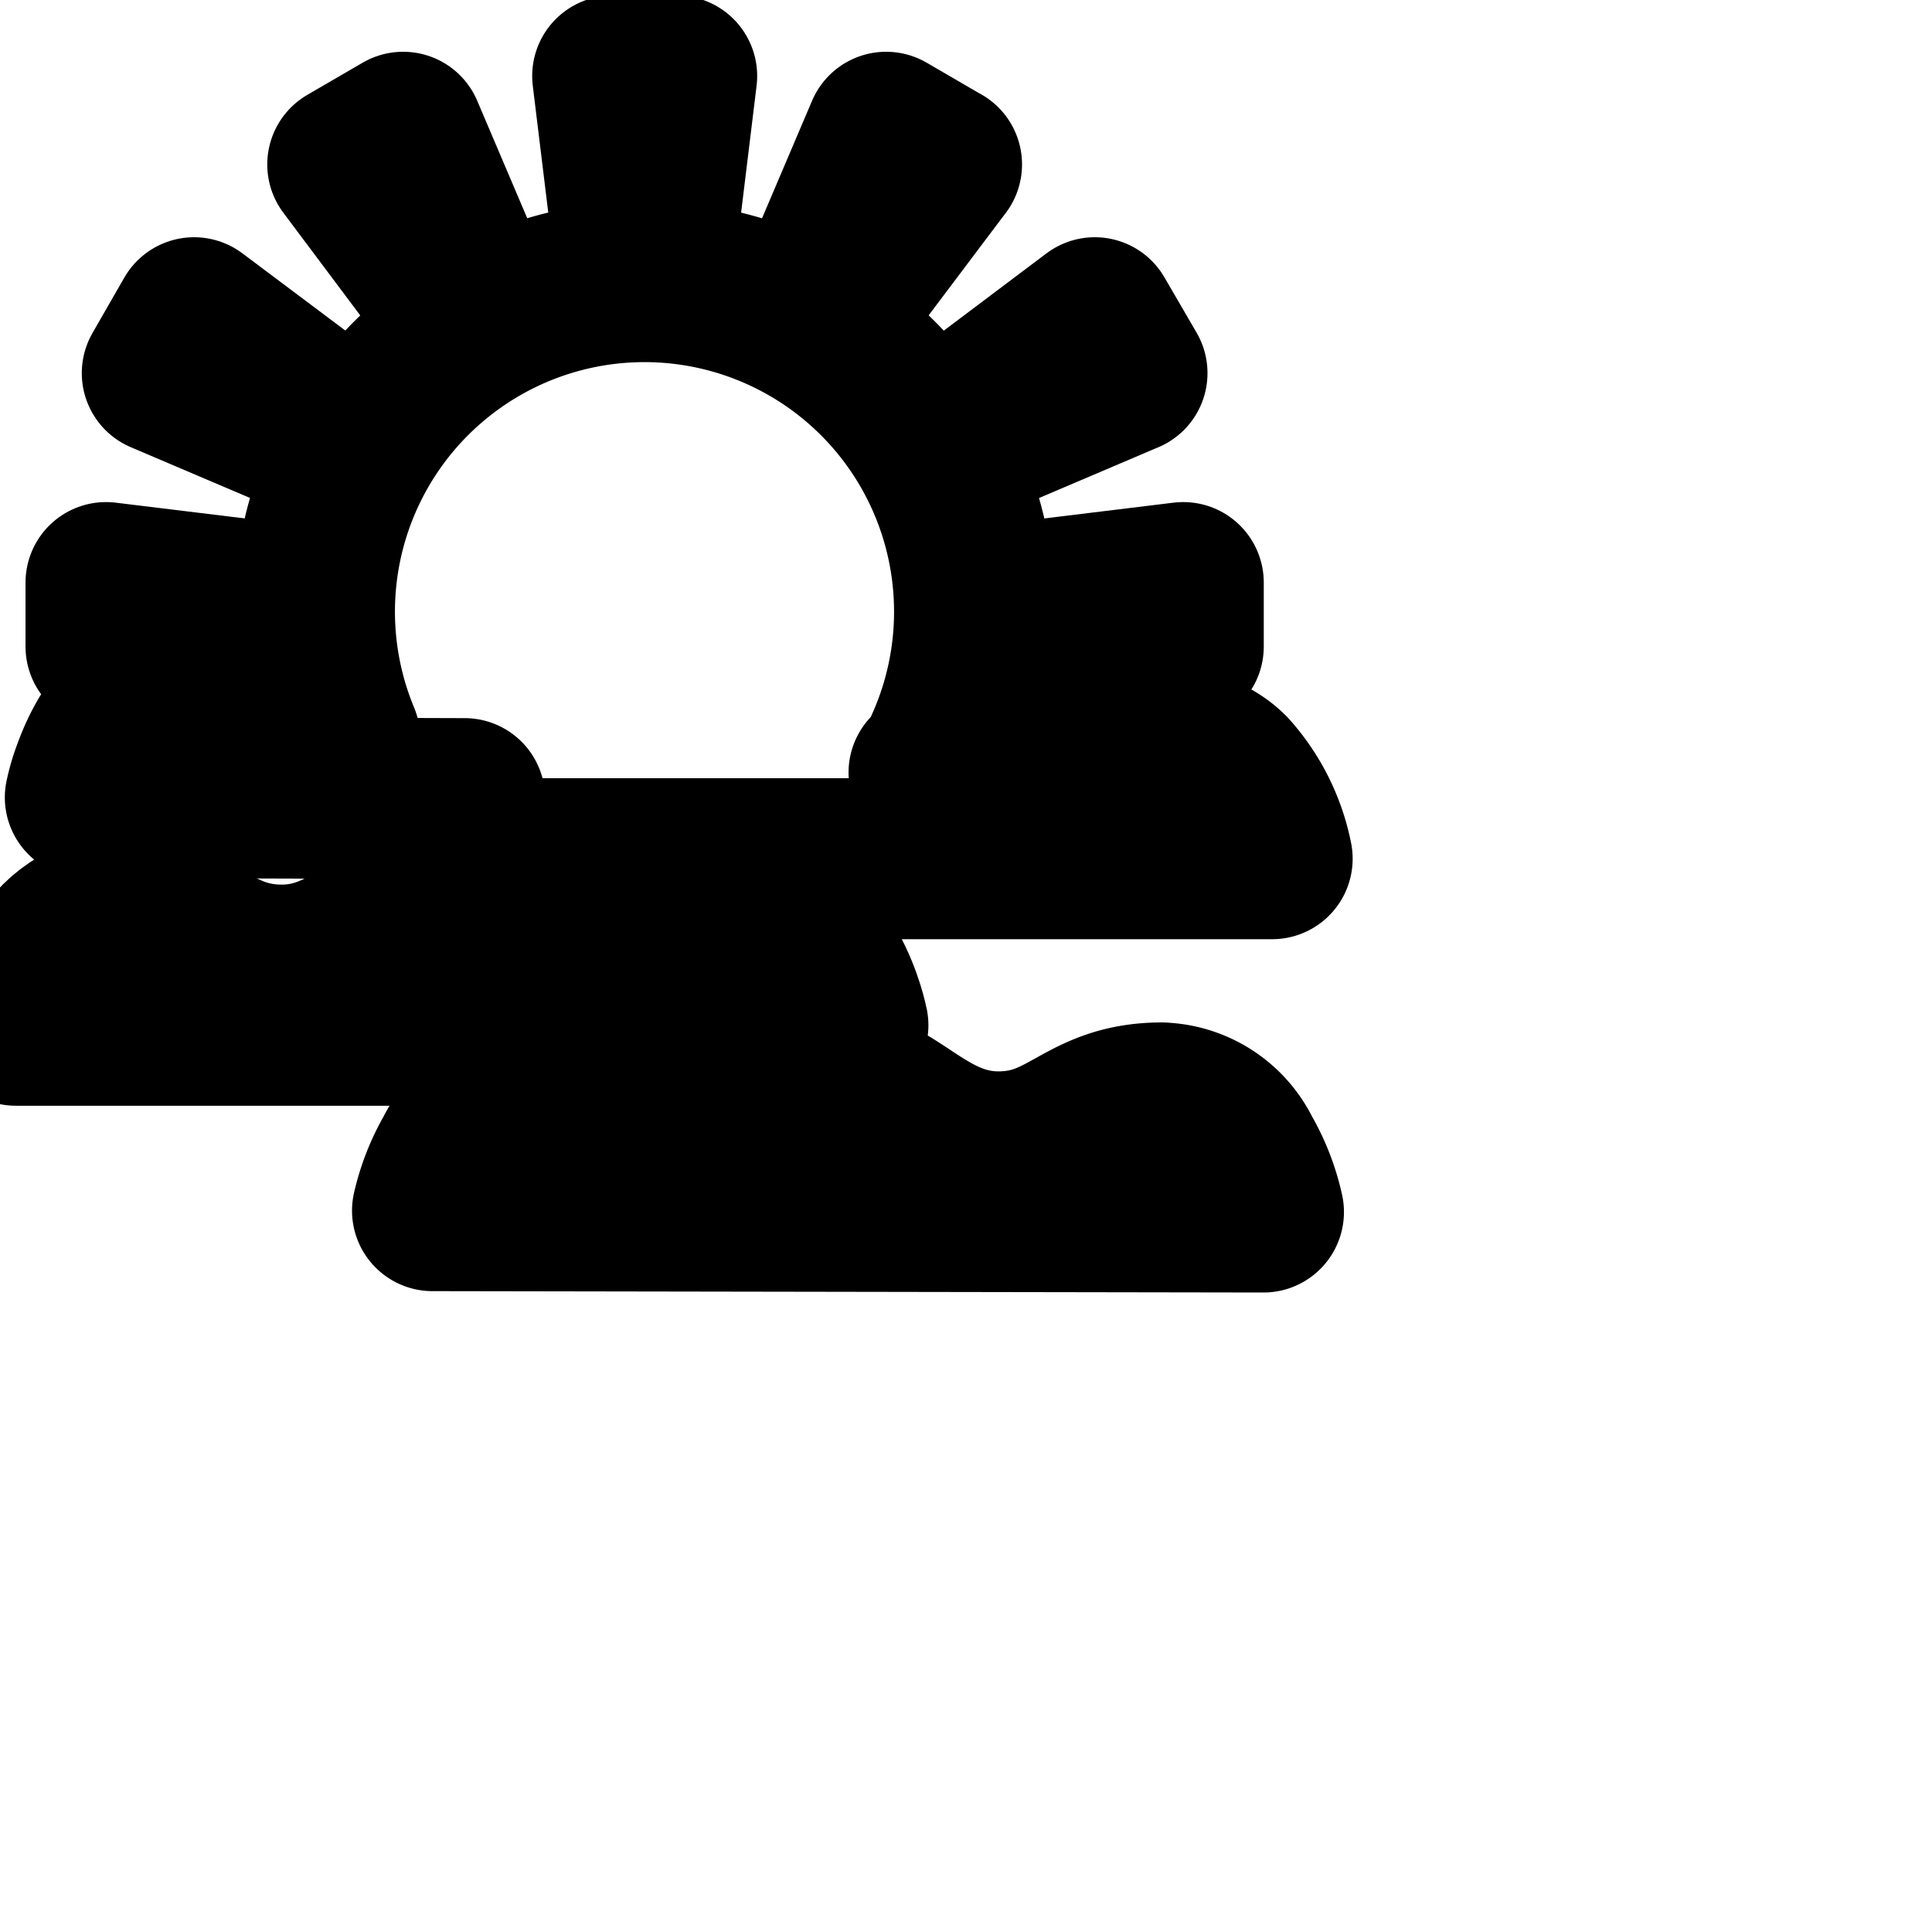 <svg
  xmlns="http://www.w3.org/2000/svg"
  width="24"
  height="24"
  viewBox="0 0 24 24"
  fill="none"
  stroke="currentColor"
  stroke-width="2"
  stroke-linecap="round"
  stroke-linejoin="round"
>
  <path d="M10.533 12.736s-.261-1.355-1.259-1.355-1.152.608-2.037.608-1.312-.747-1.867-.747-.981.747-1.867.747-1.067-.608-2.037-.608S.197 12.736.197 12.736h10.336z" />
  <path d="M14.437 13.701c-.997 0-1.152.608-2.037.608s-1.312-.747-1.867-.747-.981.747-1.867.747-1.067-.608-2.037-.608a1.15 1.15 0 0 0-.984.644c-.121.21-.215.445-.272.694l10.322.017a2.502 2.502 0 0 0-.279-.716 1.142 1.142 0 0 0-.978-.638z" />
  <path d="M5.467 10.667h10.336a2.258 2.258 0 0 0-.535-1.069 1.005 1.005 0 0 0-.709-.291h-.041c-.381 0-.737.109-1.038.298a1.815 1.815 0 0 1-.982.305 1.753 1.753 0 0 1-.957-.313l.043.004a4.1 4.1 0 1 0-7.365-.432c-.762-.091-.965-.619-1.903-.619-.693 0-1.029.656-1.173 1.067-.031.082-.06.184-.083.289l4.712.015a2.49 2.49 0 0 0-.301.729z" />
  <path d="M8.203 2.608L8.406.944h-.795l.203 1.664h.389z" />
  <path d="M5.664 3.184l-.656-1.541-.688.4 1.003 1.339.341-.197z" />
  <path d="M3.755 4.955L2.411 3.947l-.395.688 1.541.656.197-.336z" />
  <path d="M2.981 7.44l-1.664-.203v.795l1.664-.197V7.44z" />
  <path d="M13.035 7.829l1.664.203v-.795l-1.664.203v.389z" />
  <path d="M14 4.635l-.4-.688-1.339 1.008.197.336 1.541-.656z" />
  <path d="M11.696 2.043l-.688-.4-.656 1.541.336.197 1.008-1.339z" />
</svg>

